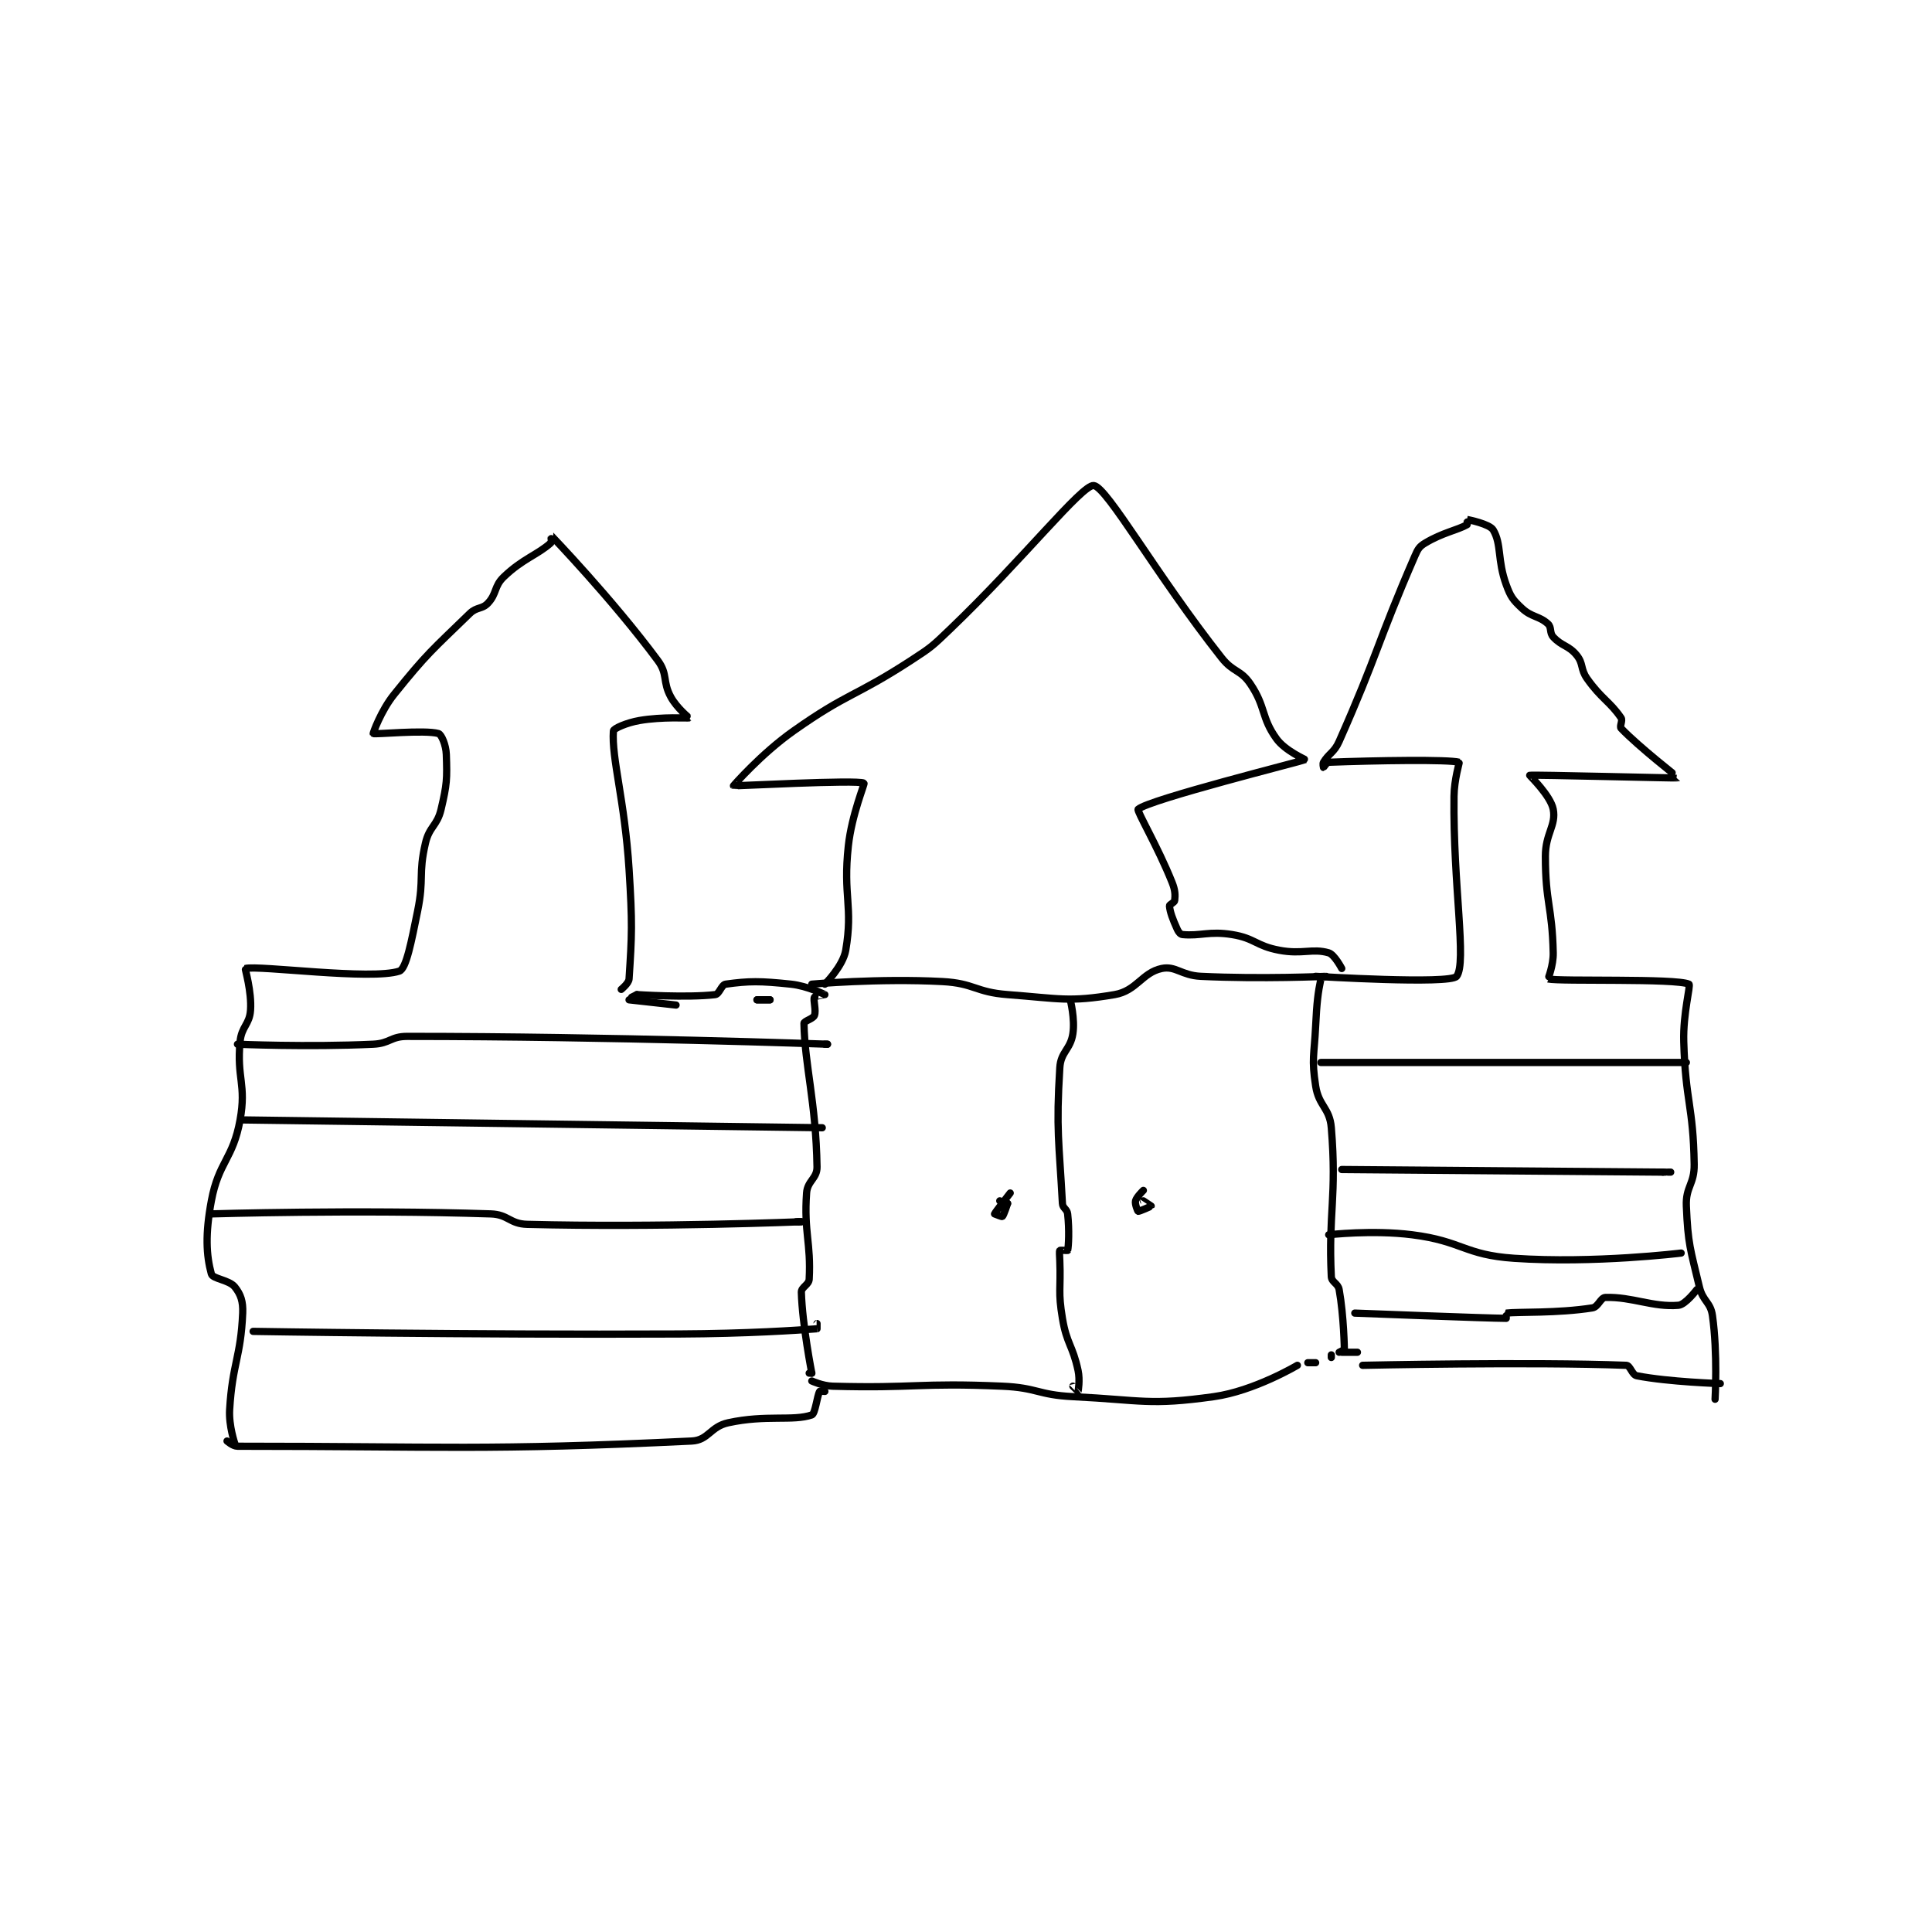 <?xml version="1.0" encoding="utf-8"?>
<!DOCTYPE svg PUBLIC "-//W3C//DTD SVG 1.1//EN" "http://www.w3.org/Graphics/SVG/1.1/DTD/svg11.dtd">
<svg viewBox="0 0 800 800" preserveAspectRatio="xMinYMin meet" xmlns="http://www.w3.org/2000/svg" version="1.1">
<g fill="none" stroke="black" stroke-linecap="round" stroke-linejoin="round" stroke-width="2.775">
<g transform="translate(87.52,201.051) scale(1.081) translate(-37,-0.417)">
<path id="0" d="M46 367.417 C46 367.417 43.631 360.574 44 354.417 C45.07 336.586 48.279 334.368 49 317.417 C49.191 312.92 48.227 310.201 46 307.417 C43.809 304.677 37.522 304.331 37 302.417 C35.039 295.226 34.621 287.179 37 274.417 C39.809 259.353 45.283 258.483 48 243.417 C50.471 229.713 46.656 227.529 48 213.417 C48.555 207.593 51.605 206.945 52 201.417 C52.51 194.281 49.809 185.467 50 185.417 C55.069 184.083 98.272 189.993 109 186.417 C111.682 185.523 113.646 174.953 116 163.417 C118.565 150.849 116.22 149.463 119 137.417 C120.498 130.925 123.483 130.865 125 124.417 C127.26 114.81 127.325 112.839 127 103.417 C126.874 99.769 125.115 95.735 124 95.417 C118.726 93.91 99.493 95.851 99 95.417 C98.897 95.326 101.943 86.704 107 80.417 C119.817 64.483 121.468 63.545 136 49.417 C138.676 46.815 140.706 47.887 143 45.417 C146.402 41.753 145.26 39.001 149 35.417 C156.31 28.412 161.812 27.028 167 22.417 C167.468 22.001 166.989 19.405 167 19.417 C167.305 19.751 190.446 43.757 208 67.417 C211.964 72.76 209.725 75.413 213 81.417 C215.314 85.659 220.012 89.408 220 89.417 C219.769 89.59 209.82 88.896 201 90.417 C196.082 91.264 191.066 93.481 191 94.417 C190.266 104.876 195.332 121.002 197 147.417 C198.313 168.201 198.105 172.479 197 189.417 C196.89 191.109 194 193.417 194 193.417 "/>
<path id="1" d="M197 197.417 L215 199.417 "/>
<path id="2" d="M246 197.417 L251 197.417 "/>
<path id="3" d="M251 197.417 L246 197.417 "/>
<path id="4" d="M198 196.417 L200 195.417 "/>
<path id="5" d="M200 195.417 C200 195.417 219.221 196.685 230 195.417 C231.606 195.228 232.373 191.641 234 191.417 C242.937 190.184 247.178 190.172 259 191.417 C265.347 192.085 271.97 195.4 272 195.417 C272.007 195.421 268.232 195.953 268 196.417 C267.46 197.497 268.772 201.486 268 203.417 C267.492 204.686 263.985 205.565 264 206.417 C264.276 222.428 268.621 236.803 269 261.417 C269.068 265.858 265.328 266.719 265 271.417 C263.95 286.467 266.733 290.489 266 304.417 C265.885 306.597 262.946 307.461 263 309.417 C263.344 321.793 267 340.417 267 340.417 "/>
<path id="6" d="M267 340.417 L266 340.417 "/>
<path id="7" d="M267 191.417 C267 191.417 292.68 189.12 317 190.417 C329.303 191.073 329.627 194.479 342 195.417 C361.989 196.931 365.501 198.383 383 195.417 C391.406 193.992 393.528 187.002 401 185.417 C406.334 184.285 408.592 188.064 416 188.417 C439.483 189.535 463.933 188.415 464 188.417 C464.003 188.417 462.085 189.012 462 189.417 C460.894 194.668 460.438 198.445 460 207.417 C459.444 218.819 458.38 219.887 460 230.417 C461.192 238.165 465.369 238.739 466 246.417 C468.181 272.952 464.813 278.891 466 303.417 C466.107 305.63 468.568 305.999 469 308.417 C470.822 318.618 471 331.417 471 331.417 "/>
<path id="8" d="M471 331.417 L469 332.417 "/>
<path id="9" d="M366 197.417 C366 197.417 367.874 204.736 367 210.417 C366.063 216.506 362.378 217.268 362 223.417 C360.523 247.416 361.741 251.924 363 275.417 C363.099 277.27 364.792 277.546 365 279.417 C365.689 285.621 365.358 291.743 365 293.417 C364.983 293.493 362.135 293.237 362 293.417 C361.76 293.737 361.923 295.422 362 297.417 C362.423 308.408 361.256 308.955 363 319.417 C364.652 329.328 366.911 329.666 369 339.417 C369.785 343.082 369.026 347.339 369 347.417 C368.996 347.43 367 345.417 367 345.417 "/>
<path id="10" d="M267 343.417 C267 343.417 271.095 345.31 275 345.417 C306.513 346.28 307.911 344.022 340 345.417 C353.415 346 353.58 348.754 367 349.417 C393.644 350.732 396.175 352.881 421 349.417 C436.481 347.257 453 337.417 453 337.417 "/>
<path id="11" d="M457 336.417 L460 336.417 "/>
<path id="12" d="M466 334.417 L466 333.417 "/>
<path id="13" d="M470 332.417 L476 332.417 "/>
<path id="14" d="M394 270.417 C394 270.417 391.372 272.931 391 274.417 C390.707 275.59 391.804 278.351 392 278.417 C392.365 278.538 396.958 276.501 397 276.417 C397.005 276.407 394 274.417 394 274.417 "/>
<path id="15" d="M343 271.417 C343 271.417 337.175 278.891 337 279.417 C337 279.417 339.812 280.567 340 280.417 C340.513 280.007 342 275.417 342 275.417 "/>
<path id="16" d="M342 275.417 L339 274.417 "/>
<path id="17" d="M460 188.417 C460 188.417 511.567 191.584 514 188.417 C518.002 183.207 512.585 153.427 513 119.417 C513.078 112.996 515.127 106.451 515 106.417 C510.813 105.283 483.187 105.717 465 106.417 C464.245 106.446 463.021 108.417 463 108.417 C463 108.417 462.643 107.012 463 106.417 C465.073 102.962 467.09 102.728 469 98.417 C484.026 64.502 483.349 61.159 498 27.417 C499.181 24.697 499.713 23.789 502 22.417 C508.599 18.457 514.285 17.506 518 15.417 C518.21 15.299 517.981 13.413 518 13.417 C518.513 13.519 526.63 15.133 528 17.417 C531.289 22.898 529.536 28.968 533 38.417 C534.699 43.051 535.519 44.153 539 47.417 C542.767 50.949 545.603 50.303 549 53.417 C550.443 54.739 549.523 56.805 551 58.417 C554.296 62.013 556.9 61.601 560 65.417 C562.653 68.682 561.329 70.646 564 74.417 C569.464 82.13 572.709 83.146 577 89.417 C577.718 90.466 576.317 92.703 577 93.417 C583.837 100.564 599.065 112.383 599 112.417 C598.7 112.571 543.158 111.127 542 111.417 C541.883 111.446 549.986 119.178 551 124.417 C552.198 130.607 548 133.686 548 142.417 C548 160.364 550.621 161.599 551 179.417 C551.102 184.203 548.974 189.411 549 189.417 C553.564 190.47 597.931 189.077 603 191.417 C603.753 191.764 600.687 202.623 601 213.417 C601.672 236.594 604.64 237.737 605 260.417 C605.122 268.104 601.683 268.955 602 276.417 C602.624 291.089 603.5 292.719 607 307.417 C608.325 312.983 611.26 313.114 612 318.417 C614.033 332.987 613 350.417 613 350.417 "/>
<path id="18" d="M43 366.417 C43 366.417 45.215 368.417 47 368.417 C124.63 368.417 142.66 370.167 221 366.417 C227.451 366.108 228.083 360.92 235 359.417 C249.551 356.253 259.724 358.911 267 356.417 C268.341 355.957 269.019 349.182 270 347.417 C270.102 347.233 272 347.417 272 347.417 "/>
<path id="19" d="M478 337.417 C478 337.417 542.261 336.017 579 337.417 C580.51 337.474 581.197 341.066 583 341.417 C595.295 343.808 615 344.417 615 344.417 "/>
<path id="20" d="M47 214.417 C47 214.417 73.715 215.584 99 214.417 C105.388 214.122 105.693 211.417 112 211.417 C190.106 211.417 273 214.417 273 214.417 "/>
<path id="21" d="M273 214.417 L272 214.417 "/>
<path id="22" d="M49 243.417 L271 246.417 "/>
<path id="23" d="M37 279.417 C37 279.417 92.595 277.717 144 279.417 C150.789 279.641 151.241 283.246 158 283.417 C208.319 284.685 263 282.417 263 282.417 "/>
<path id="24" d="M263 282.417 L262 282.417 "/>
<path id="25" d="M262 282.417 L261 282.417 "/>
<path id="26" d="M53 324.417 C53 324.417 134.582 325.794 216 325.417 C242.479 325.294 261.886 323.954 269 323.417 C269.02 323.415 269 321.417 269 321.417 "/>
<path id="27" d="M462 221.417 L602 221.417 "/>
<path id="28" d="M470 262.417 L593 263.417 "/>
<path id="29" d="M593 263.417 L594 263.417 "/>
<path id="30" d="M595 263.417 L596 263.417 "/>
<path id="31" d="M465 287.417 C465 287.417 481.654 285.471 497 287.417 C516.25 289.857 516.933 295.121 536 296.417 C566.742 298.506 600 294.417 600 294.417 "/>
<path id="32" d="M475 317.417 C475 317.417 526.241 319.417 533 319.417 C533 319.417 532.966 317.421 533 317.417 C537.606 316.858 552.582 317.535 566 315.417 C568.268 315.058 569.13 311.473 571 311.417 C581.19 311.108 589.219 315.255 599 314.417 C601.649 314.19 606 308.417 606 308.417 "/>
<path id="33" d="M272 191.417 C272 191.417 278.97 184.481 280 178.417 C282.881 161.451 278.884 157.76 281 138.417 C282.3 126.526 287.35 114.6 287 114.417 C284.354 113.033 237.245 115.598 237 115.417 C236.963 115.389 247.627 103.151 260 94.417 C280.955 79.625 283.212 81.579 305 67.417 C312.942 62.254 313.131 61.991 320 55.417 C347.917 28.696 370.568 -0.052 375 0.417 C380.044 0.95 399.021 34.776 424 66.417 C428.458 72.064 431.245 70.873 435 76.417 C440.977 85.239 439.081 89.243 445 97.417 C448.346 102.038 456.106 105.363 456 105.417 C454.876 105.989 396.022 120.71 392 124.417 C391.368 124.999 399.517 138.709 405 152.417 C406.222 155.472 406.242 157.239 406 159.417 C405.922 160.119 403.957 160.945 404 161.417 C404.219 163.824 405.249 166.564 407 170.417 C407.492 171.498 408.209 172.341 409 172.417 C415.859 173.07 419.212 170.992 428 172.417 C436.775 173.84 437.093 176.732 446 178.417 C454.933 180.107 458.73 177.588 465 179.417 C467.194 180.056 470 185.417 470 185.417 "/>
</g>
</g>
</svg>
